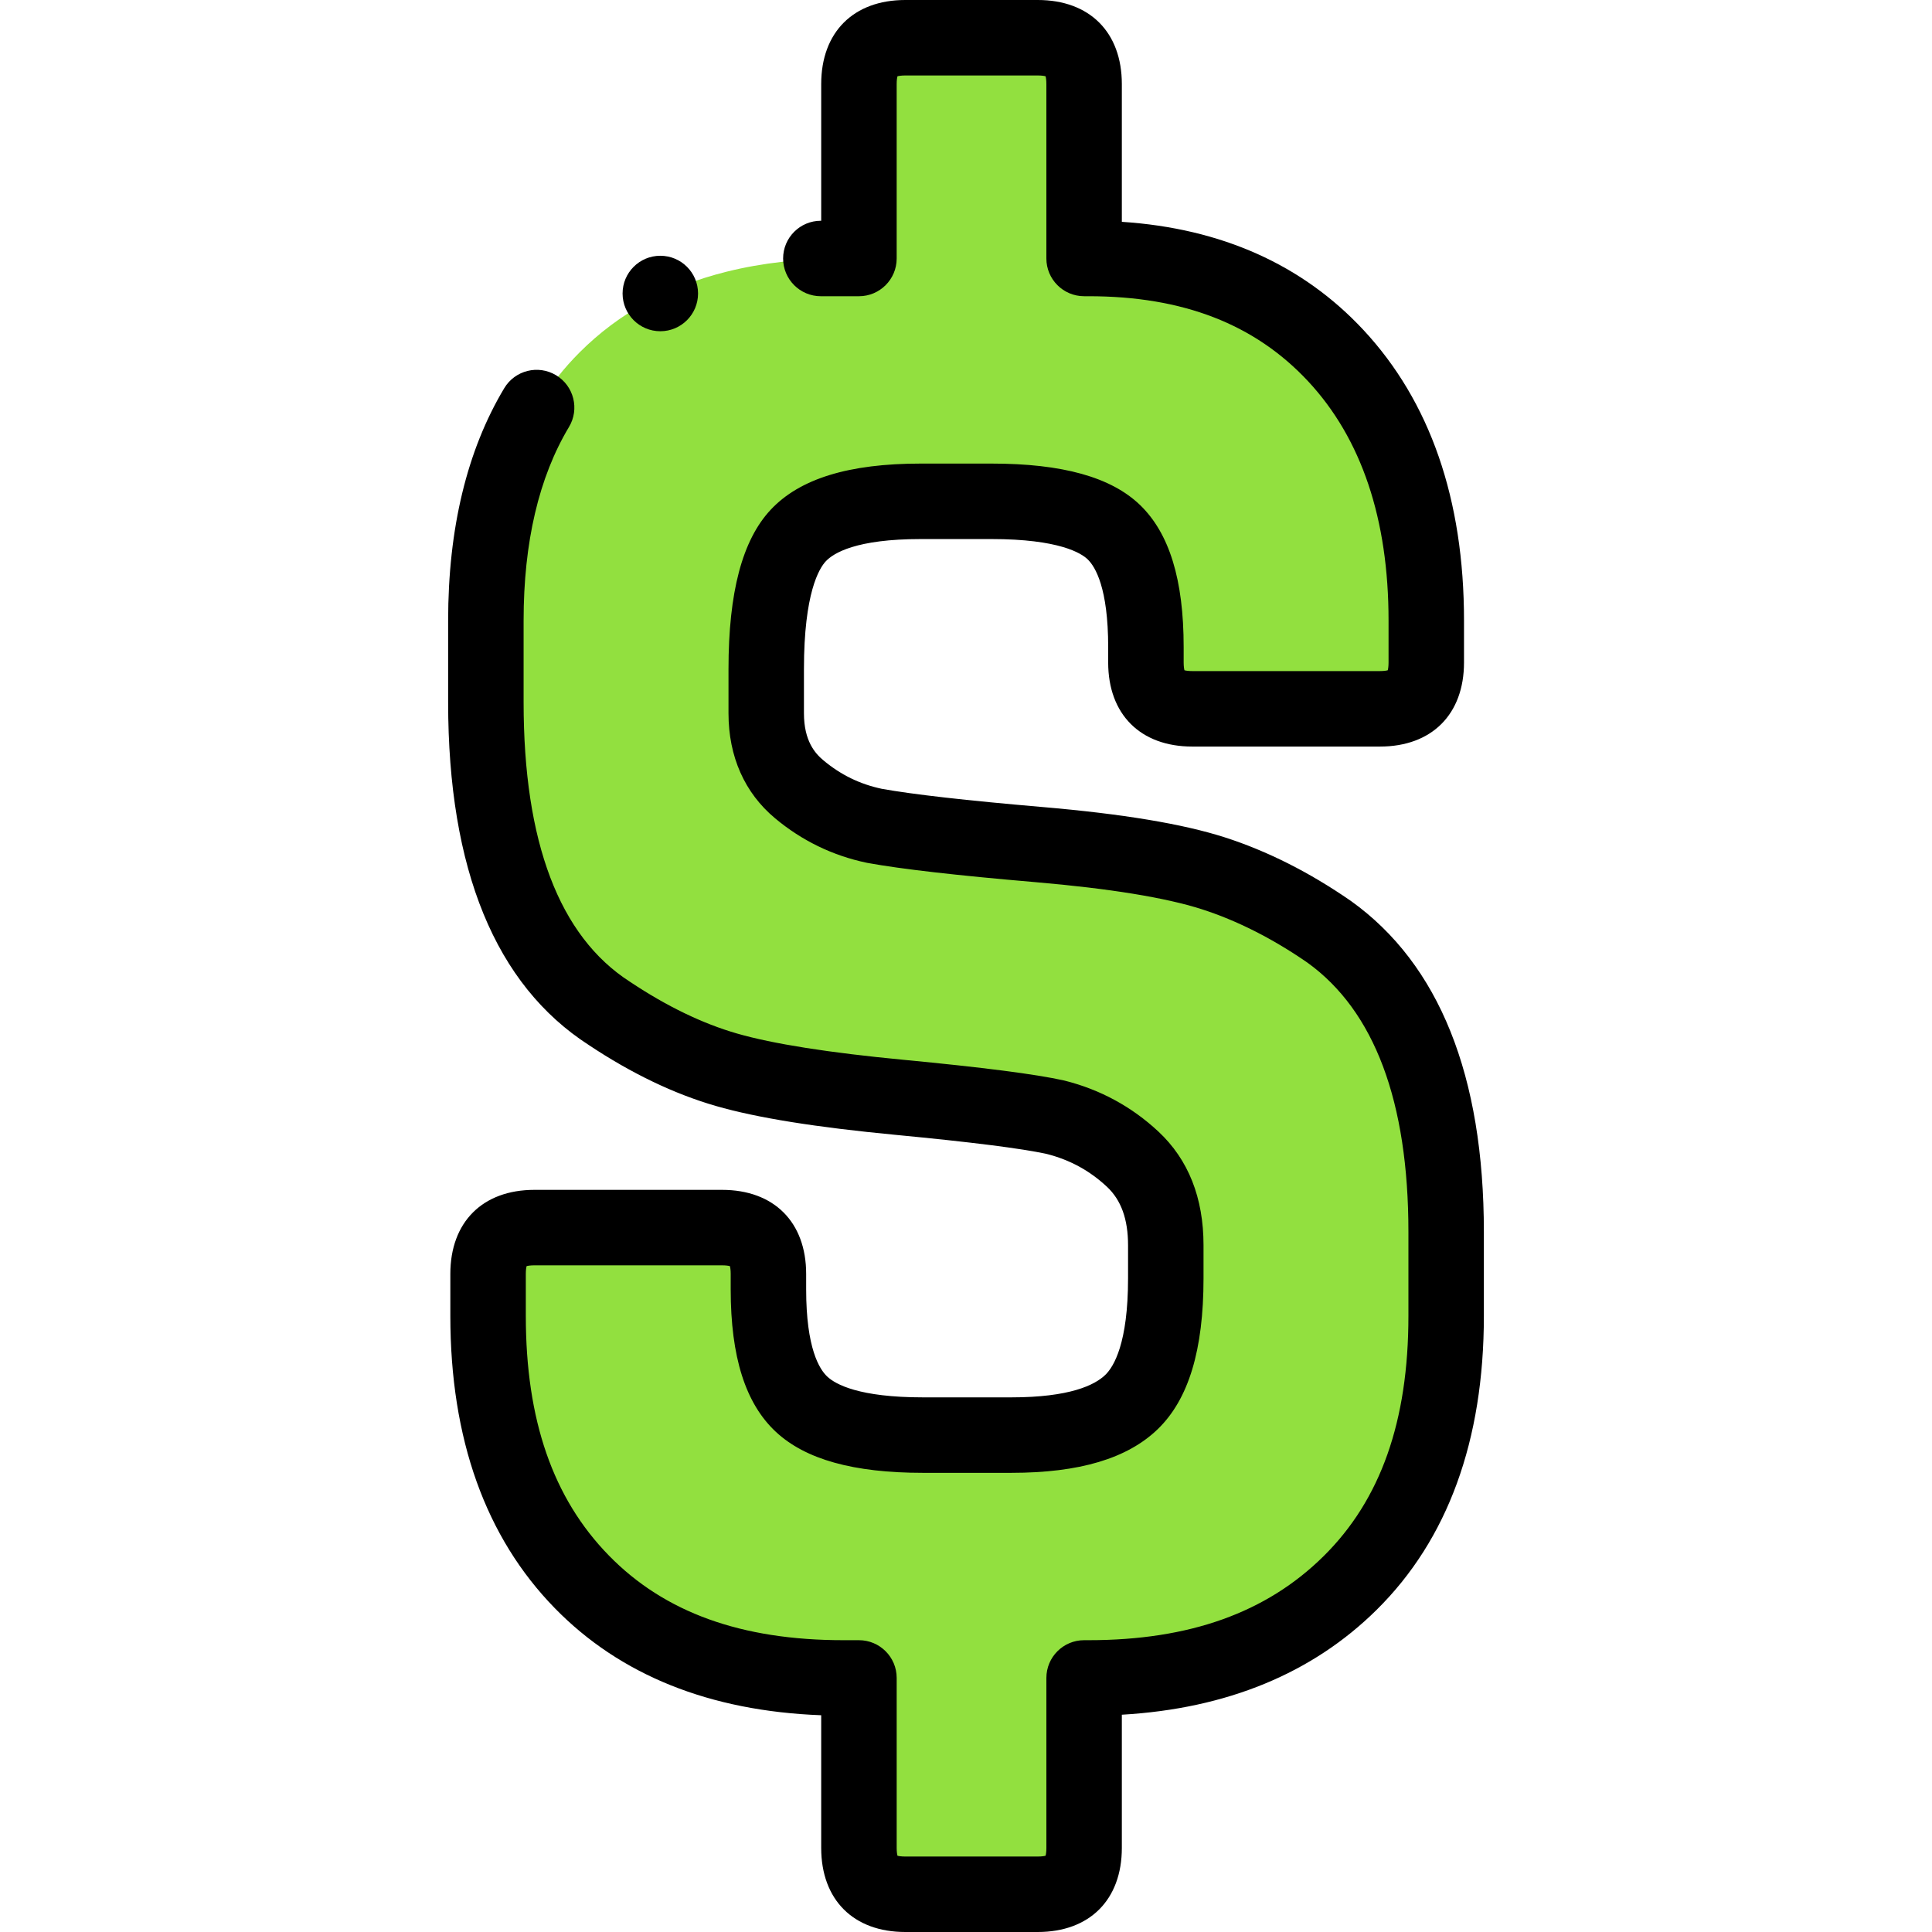 <?xml version="1.0" encoding="iso-8859-1"?>
<!-- Generator: Adobe Illustrator 19.0.0, SVG Export Plug-In . SVG Version: 6.00 Build 0)  -->
<svg version="1.1" id="Layer_1" xmlns="http://www.w3.org/2000/svg" xmlns:xlink="http://www.w3.org/1999/xlink" x="0px" y="0px"
	 viewBox="0 0 512 512" style="enable-background:new 0 0 512 512;" xml:space="preserve">
<path style="fill:#92E03F;" d="M275.013,502h-35.101c-8.19,0-12.286-4.095-12.286-12.286v-45.046h-4.094
	c-29.645,0-52.753-8.483-69.326-25.449c-16.581-16.966-24.862-40.457-24.862-70.495V337.61c0-8.19,4.094-12.285,12.285-12.285
	h49.727c8.19,0,12.284,4.095,12.284,12.285v4.096c0,14.826,2.926,24.963,8.776,30.42c5.851,5.466,16.572,8.191,32.176,8.191h23.401
	c15.21,0,25.832-2.925,31.884-8.776c6.042-5.85,9.068-16.764,9.068-32.761v-8.776c0-9.744-2.925-17.349-8.776-22.815
	c-5.851-5.457-12.679-9.159-20.476-11.115c-7.02-1.554-20.768-3.309-41.244-5.265c-20.476-1.947-35.786-4.388-45.924-7.313
	c-10.146-2.925-20.476-7.898-31.007-14.918c-21.847-14.041-32.76-41.536-32.76-82.488v-21.646c0-30.805,8.281-54.498,24.864-71.079
	c10.358-10.358,23.343-17.48,38.959-21.366c9.37-2.331,19.686-3.497,30.951-3.497h4.094V22.286c0-8.191,4.096-12.286,12.286-12.286
	h35.101c8.19,0,12.286,4.095,12.286,12.286v46.216h1.17c27.687,0,49.525,8.583,65.522,25.74
	c15.987,17.167,23.986,40.567,23.986,70.202v11.115c0,8.19-4.096,12.286-12.286,12.286h-49.726c-8.191,0-12.286-4.096-12.286-12.286
	v-4.095c0-14.817-2.834-24.955-8.483-30.421c-5.657-5.457-16.48-8.19-32.468-8.19h-18.721c-15.996,0-26.818,3.026-32.468,9.068
	c-5.657,6.051-8.482,17.843-8.482,35.394v11.7c0,8.583,2.925,15.311,8.775,20.183c5.85,4.882,12.477,8.099,19.89,9.653
	c8.574,1.563,23.107,3.218,43.583,4.973s35.879,4.296,46.217,7.605c10.329,3.318,20.567,8.483,30.713,15.503
	c20.668,14.827,31.006,41.344,31.006,79.563v22.23c0,30.421-8.483,54.023-25.449,70.787c-16.966,16.773-40.073,25.156-69.324,25.156
	h-1.17v45.046C287.299,497.905,283.203,502,275.013,502z"/>
<path d="M275.013,512h-35.101c-13.747,0-22.286-8.54-22.286-22.286v-35.156c-29.545-1.108-53.265-10.631-70.573-28.351
	c-18.386-18.813-27.709-44.882-27.709-77.482V337.61c0-13.746,8.539-22.285,22.284-22.285h49.728
	c13.745,0,22.284,8.539,22.284,22.285v4.096c0,15.563,3.507,21.158,5.598,23.108c2.203,2.058,8.418,5.502,25.354,5.502h23.4
	c15.508,0,22.118-3.244,24.934-5.965c2.244-2.173,6.019-8.393,6.019-25.571v-8.775c0-6.913-1.832-11.986-5.603-15.508
	c-4.591-4.282-9.812-7.127-15.948-8.689c-6.643-1.453-20.063-3.149-39.896-5.044c-21.275-2.023-36.895-4.529-47.745-7.659
	c-11.051-3.186-22.394-8.623-33.713-16.16c-24.737-15.942-37.281-46.51-37.281-90.854v-21.646c0-24.395,5.004-45.112,14.873-61.576
	c2.839-4.737,8.98-6.275,13.719-3.436c4.736,2.839,6.275,8.981,3.436,13.719c-7.98,13.313-12.027,30.571-12.027,51.293v21.646
	c0,37.141,9.477,62.063,28.166,74.075c0.047,0.03,0.094,0.061,0.141,0.092c9.632,6.42,19.13,11.006,28.23,13.63
	c9.512,2.745,24.349,5.088,44.1,6.966c21.079,2.014,34.966,3.798,42.458,5.457c0.091,0.02,0.182,0.042,0.272,0.064
	c9.429,2.366,17.794,6.909,24.863,13.502c7.935,7.413,11.955,17.547,11.955,30.128v8.775c0,18.988-3.962,32.054-12.112,39.945
	c-8.07,7.802-20.773,11.591-38.84,11.591h-23.4c-18.406,0-31.164-3.56-39.003-10.883c-8.039-7.5-11.949-19.842-11.949-37.728v-4.096
	c0-1.096-0.121-1.742-0.212-2.073c-0.331-0.09-0.978-0.212-2.072-0.212h-49.728c-1.095,0-1.741,0.122-2.072,0.212
	c-0.091,0.33-0.212,0.977-0.212,2.073v11.115c0,27.576,7.201,48.348,22.014,63.505c14.749,15.099,35.086,22.438,62.175,22.438h4.094
	c5.522,0,10,4.477,10,10v45.046c0,1.096,0.122,1.743,0.213,2.073c0.33,0.091,0.977,0.212,2.073,0.212h35.101
	c1.097,0,1.743-0.122,2.073-0.212c0.091-0.331,0.213-0.977,0.213-2.073v-45.046c0-5.523,4.478-10,10-10h1.169
	c26.763,0,47.139-7.283,62.294-22.267c15.127-14.948,22.479-35.776,22.479-63.676v-22.23c0-34.586-9.006-58.604-26.77-71.39
	c-9.258-6.396-18.681-11.159-28.009-14.155c-9.594-3.071-24.405-5.481-44.013-7.163c-21.023-1.802-35.587-3.469-44.521-5.098
	c-0.087-0.016-0.173-0.033-0.259-0.05c-8.995-1.886-17.152-5.843-24.246-11.763c-8.089-6.735-12.368-16.371-12.368-27.86v-11.701
	c0-20.366,3.656-34.178,11.178-42.223c7.7-8.235,20.71-12.238,39.772-12.238h18.721c18.852,0,31.743,3.596,39.411,10.993
	c7.77,7.518,11.541,19.819,11.541,37.618v4.095c0,1.096,0.122,1.743,0.213,2.073c0.33,0.091,0.977,0.212,2.073,0.212h49.726
	c1.097,0,1.743-0.122,2.073-0.213c0.091-0.33,0.213-0.977,0.213-2.073v-11.116c0-26.879-7.168-48.206-21.305-63.387
	C332.524,85.879,313.484,78.5,288.469,78.5H287.3c-5.522,0-10-4.477-10-10V22.286c0-1.096-0.122-1.743-0.213-2.073
	c-0.33-0.091-0.977-0.212-2.073-0.212h-35.101c-1.097,0-1.743,0.122-2.073,0.212c-0.091,0.331-0.213,0.977-0.213,2.073v46.217
	c0,5.523-4.478,10-10,10h-10.094c-5.522,0-10-4.477-10-10s4.478-10,10-10h0.094V22.286C217.626,8.54,226.165,0,239.912,0h35.101
	c13.747,0,22.286,8.54,22.286,22.286v36.5c26.375,1.728,47.878,11.339,64.006,28.637c17.699,19.007,26.672,44.919,26.672,77.021
	v11.116c0,13.746-8.54,22.286-22.286,22.286h-49.726c-13.746,0-22.286-8.54-22.286-22.286v-4.095c0-15.639-3.406-21.27-5.438-23.234
	c-1.668-1.609-7.517-5.376-25.515-5.376h-18.721c-17.097,0-23.104,3.695-25.164,5.897c-1.739,1.86-5.786,8.37-5.786,28.563v11.701
	c0,7.341,2.953,10.648,5.174,12.498c4.593,3.833,9.636,6.292,15.421,7.524c8.213,1.487,22.514,3.109,42.508,4.823
	c21.394,1.834,37.229,4.465,48.411,8.044c11.236,3.609,22.455,9.262,33.355,16.803c0.047,0.032,0.094,0.065,0.14,0.098
	c23.342,16.745,35.177,46.247,35.177,87.688v22.23c0,33.056-9.562,59.266-28.421,77.901c-17.047,16.854-39.732,26.184-67.521,27.792
	v35.297C297.299,503.46,288.76,512,275.013,512z"/>
<circle cx="174.99" cy="77.78" r="10"/>
<g>
</g>
<g>
</g>
<g>
</g>
<g>
</g>
<g>
</g>
<g>
</g>
<g>
</g>
<g>
</g>
<g>
</g>
<g>
</g>
<g>
</g>
<g>
</g>
<g>
</g>
<g>
</g>
<g>
</g>
</svg>

